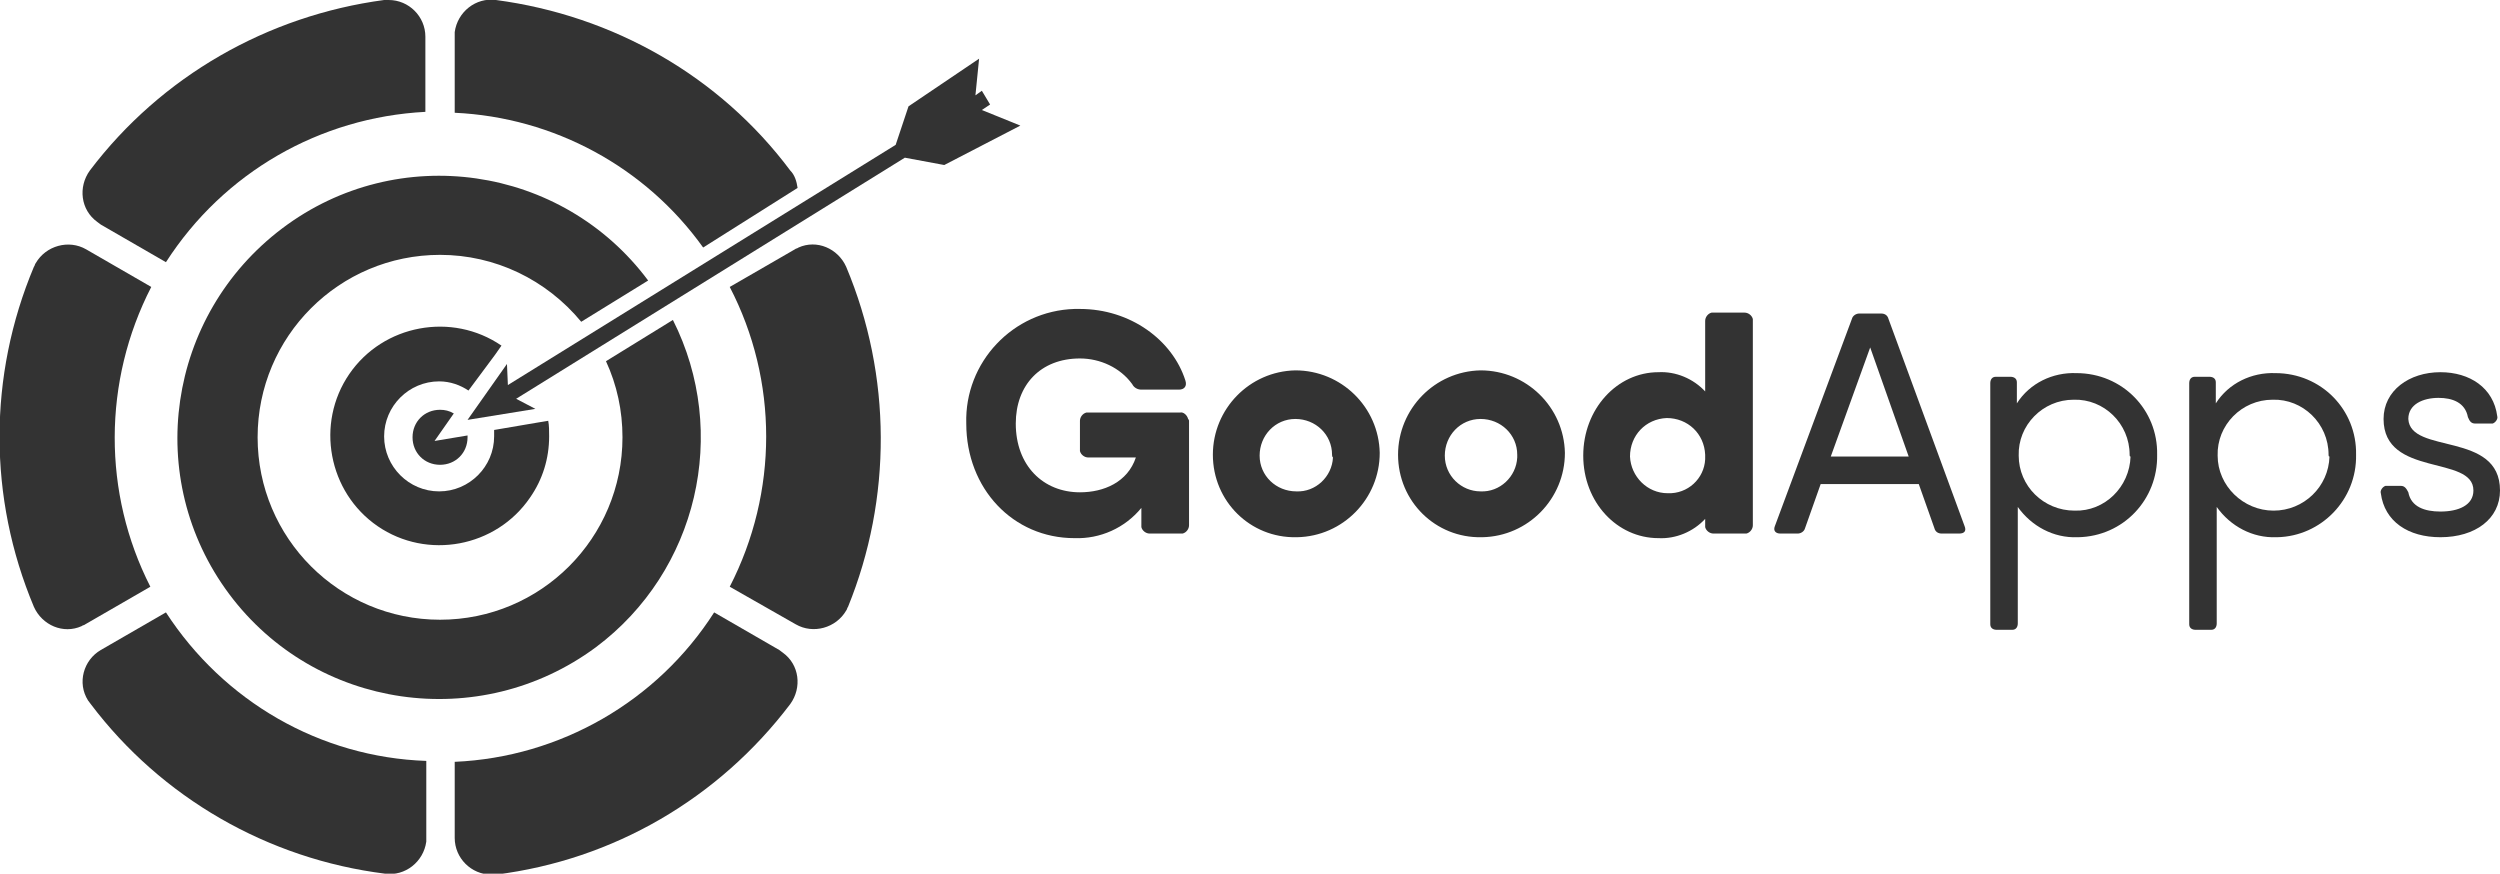 <?xml version="1.0" encoding="utf-8"?>
<!-- Generator: Adobe Illustrator 24.0.2, SVG Export Plug-In . SVG Version: 6.00 Build 0)  -->
<svg version="1.1" id="Capa_1" xmlns="http://www.w3.org/2000/svg" xmlns:xlink="http://www.w3.org/1999/xlink" x="0px" y="0px"
	 viewBox="0 0 272.7 95.3" style="enable-background:new 0 0 272.7 95.3;" xml:space="preserve">
<style type="text/css">
	.st0{fill:#333333;}
</style>
<title>logo goodapps</title>
<path class="st0" d="M129.7,45.9v11.4c0,0.4-0.3,0.8-0.7,0.9c-0.1,0-0.1,0-0.2,0h-3.4c-0.4,0-0.8-0.3-0.9-0.7c0-0.1,0-0.1,0-0.2
	v-1.9c-1.8,2.2-4.5,3.4-7.3,3.3c-6.7,0-11.8-5.4-11.8-12.5c-0.2-6.7,5.1-12.3,11.8-12.5c0.2,0,0.4,0,0.6,0c5.5,0,10.1,3.4,11.5,7.8
	c0.2,0.6-0.1,1-0.7,1h-4.1c-0.4,0-0.8-0.2-1-0.6c-1.3-1.8-3.5-2.8-5.7-2.8c-4.3,0-7,2.9-7,7.1c0,4.6,3,7.5,7,7.5
	c2.6,0,5.2-1.1,6.1-3.8h-5.2c-0.4,0-0.8-0.3-0.9-0.7c0-0.1,0-0.1,0-0.2v-3.1c0-0.4,0.3-0.8,0.7-0.9c0.1,0,0.1,0,0.2,0h10
	c0.4-0.1,0.8,0.3,0.9,0.7C129.7,45.8,129.7,45.9,129.7,45.9z"/>
<path class="st0" d="M132.3,49.6c0-5,4-9.1,9-9.2c5,0,9.1,4,9.2,9c0,5-4,9.1-9,9.2c0,0-0.1,0-0.1,0
	C136.4,58.7,132.3,54.7,132.3,49.6C132.3,49.7,132.3,49.7,132.3,49.6z M145.3,49.6c0-2.2-1.8-3.9-4-3.9s-3.9,1.8-3.9,4
	c0,2.2,1.8,3.9,4,3.9c2.1,0.1,3.9-1.6,4-3.7C145.3,49.8,145.3,49.7,145.3,49.6L145.3,49.6z"/>
<path class="st0" d="M152.5,49.6c0-5,4-9.1,9-9.2c5,0,9.1,4,9.2,9c0,5-4,9.1-9,9.2c0,0-0.1,0-0.1,0
	C156.6,58.7,152.5,54.7,152.5,49.6C152.5,49.7,152.5,49.7,152.5,49.6z M165.5,49.6c0-2.2-1.8-3.9-4-3.9c-2.2,0-3.9,1.8-3.9,4
	c0,2.2,1.8,3.9,3.9,3.9c2.1,0.1,3.9-1.6,4-3.7C165.5,49.8,165.5,49.7,165.5,49.6L165.5,49.6z"/>
<path class="st0" d="M191.2,35v22.3c0,0.4-0.3,0.8-0.7,0.9c-0.1,0-0.1,0-0.2,0h-3.4c-0.4,0-0.8-0.3-0.9-0.7c0-0.1,0-0.1,0-0.2v-0.7
	c-1.3,1.4-3.2,2.2-5.1,2.1c-4.5,0-8.2-3.9-8.2-9s3.7-9.1,8.2-9.1c1.9-0.1,3.8,0.7,5.1,2.1V35c0-0.4,0.3-0.8,0.7-0.9
	c0.1,0,0.1,0,0.2,0h3.4c0.4,0,0.8,0.3,0.9,0.7C191.2,34.9,191.2,35,191.2,35z M186,49.6c-0.1-2.3-1.9-4-4.2-4c-2.3,0.1-4,1.9-4,4.2
	c0.1,2.2,1.9,4,4.1,4c2.2,0.1,4-1.6,4.1-3.7C186,49.9,186,49.8,186,49.6z"/>
<path class="st0" d="M213.7,58.2h-1.9c-0.4,0-0.7-0.2-0.8-0.6l-1.7-4.8h-10.7l-1.7,4.8c-0.1,0.4-0.5,0.6-0.8,0.6h-1.9
	c-0.5,0-0.8-0.3-0.6-0.8l8.4-22.6c0.1-0.4,0.5-0.6,0.8-0.6h2.4c0.4,0,0.7,0.2,0.8,0.6l8.3,22.6C214.5,57.9,214.3,58.2,213.7,58.2z
	 M208.2,49.8L204,37.9l-4.3,11.9H208.2z"/>
<path class="st0" d="M235.3,49.6c0.1,4.9-3.7,8.9-8.6,9c0,0-0.1,0-0.1,0c-2.6,0.1-5-1.2-6.5-3.3V68c0,0.4-0.2,0.7-0.6,0.7
	c-0.1,0-0.1,0-0.2,0h-1.5c-0.4,0-0.7-0.2-0.7-0.6c0-0.1,0-0.1,0-0.2V41.8c0-0.4,0.2-0.7,0.6-0.7c0,0,0.1,0,0.1,0h1.5
	c0.4,0,0.7,0.2,0.7,0.6c0,0,0,0.1,0,0.1V44c1.4-2.2,3.9-3.4,6.5-3.3C231.5,40.7,235.4,44.7,235.3,49.6
	C235.3,49.6,235.3,49.6,235.3,49.6z M232.3,49.6c0-3.4-2.8-6.1-6.1-6c-3.4,0-6.1,2.8-6,6.1c0,3.3,2.7,6,6.1,6c3.3,0.1,6-2.6,6.1-5.9
	C232.3,49.8,232.3,49.7,232.3,49.6L232.3,49.6z"/>
<path class="st0" d="M257,49.6c0.1,4.9-3.8,8.9-8.6,9c0,0,0,0-0.1,0c-2.6,0.1-5-1.2-6.5-3.3V68c0,0.4-0.2,0.7-0.6,0.7
	c-0.1,0-0.1,0-0.2,0h-1.5c-0.4,0-0.7-0.2-0.7-0.6c0-0.1,0-0.1,0-0.2V41.8c0-0.4,0.2-0.7,0.6-0.7c0,0,0.1,0,0.1,0h1.5
	c0.4,0,0.7,0.2,0.7,0.6c0,0.1,0,0.1,0,0.2V44c1.4-2.2,3.9-3.4,6.5-3.3C253.2,40.7,257.1,44.7,257,49.6C257,49.6,257,49.6,257,49.6z
	 M254,49.6c0-3.4-2.8-6.1-6.1-6c-3.4,0-6.1,2.8-6,6.1c0,3.3,2.8,6,6.1,6c3.3,0,6-2.6,6.1-5.9C254,49.8,254,49.7,254,49.6z"/>
<path class="st0" d="M272.7,53.5c0,3.1-2.7,5.1-6.5,5.1c-3.5,0-6.1-1.7-6.5-4.8c-0.1-0.3,0.2-0.7,0.5-0.8c0.1,0,0.1,0,0.2,0h1.5
	c0.4,0,0.6,0.3,0.8,0.7c0.3,1.6,1.8,2.1,3.5,2.1c2,0,3.6-0.7,3.6-2.3c0-3.9-9.8-1.4-9.8-7.8c0-3.1,2.8-5.1,6.2-5.1
	c3.2,0,5.8,1.7,6.2,4.8c0.1,0.3-0.2,0.7-0.5,0.8c-0.1,0-0.1,0-0.2,0H270c-0.4,0-0.6-0.2-0.8-0.7c-0.3-1.6-1.7-2.1-3.2-2.1
	c-1.7,0-3.3,0.7-3.3,2.3C262.9,49.6,272.7,47,272.7,53.5z"/>
<polygon class="st0" points="107.1,12 108,11.4 107.1,9.9 106.4,10.4 106.8,6.4 99.1,11.6 97.7,15.8 55.4,42 55.3,39.7 51,45.8 
	58.4,44.6 56.3,43.5 98.7,17.2 103,18 111.3,13.7 "/>
<path class="st0" d="M92.3,29.1c-0.9-2-3.2-3-5.2-2.1c-0.1,0.1-0.3,0.1-0.4,0.2l-7.1,4.1c5.3,10.2,5.3,22.4,0,32.7l7.2,4.1
	c1.9,1.1,4.4,0.4,5.5-1.5c0.1-0.1,0.1-0.3,0.2-0.4C97.3,54.4,97.3,41,92.3,29.1L92.3,29.1z"/>
<path class="st0" d="M46.4,12.2V4c0-2.2-1.8-4-4-4c-0.2,0-0.4,0-0.5,0C29.2,1.7,17.6,8.3,9.8,18.6c-1.3,1.8-1,4.3,0.8,5.6
	c0.1,0.1,0.3,0.2,0.4,0.3l7.1,4.1C24.4,18.8,34.9,12.8,46.4,12.2z"/>
<path class="st0" d="M16.5,31.3l-7.1-4.1c-1.9-1.1-4.4-0.4-5.5,1.5c-0.1,0.1-0.1,0.3-0.2,0.4c-5,11.9-5,25.2,0,37.1
	c0.9,2,3.2,3,5.2,2.1c0.1-0.1,0.3-0.1,0.4-0.2l7.1-4.1C11.2,53.8,11.2,41.6,16.5,31.3L16.5,31.3z"/>
<path class="st0" d="M18.1,66.8L11,70.9c-1.9,1.1-2.6,3.6-1.4,5.5c0.1,0.1,0.2,0.3,0.3,0.4C17.6,87,29.2,93.7,42,95.3
	c2.2,0.3,4.2-1.3,4.5-3.5c0-0.2,0-0.3,0-0.5v-8.3C34.9,82.6,24.4,76.5,18.1,66.8z"/>
<path class="st0" d="M49.6,83.1v8.3c0,2.2,1.8,4,4,4c0.2,0,0.3,0,0.5,0c12.8-1.6,24.3-8.3,32.1-18.6c1.3-1.8,1-4.3-0.8-5.6
	c-0.1-0.1-0.3-0.2-0.4-0.3l-7.1-4.1C71.7,76.5,61.1,82.6,49.6,83.1z"/>
<path class="st0" d="M86.2,18.6C78.5,8.3,66.9,1.7,54.1,0c-2.2-0.3-4.2,1.3-4.5,3.5c0,0.2,0,0.4,0,0.5v8.3
	c10.8,0.5,20.8,5.9,27.1,14.7L87,20.5C86.9,19.8,86.7,19.1,86.2,18.6z"/>
<path class="st0" d="M67.9,47.7c0,11-8.9,19.9-19.9,19.9s-19.9-8.9-19.9-19.9c0-11,8.9-19.9,19.9-19.9c6,0,11.6,2.7,15.4,7.3
	l7.3-4.5C61.3,18,43.4,15.4,30.8,24.9S15.6,52.2,25,64.8S52.3,80,65,70.6c11.1-8.3,14.6-23.4,8.4-35.7l-7.3,4.5
	C67.3,42,67.9,44.8,67.9,47.7z"/>
<path class="st0" d="M53.9,46.9c0,0.2,0,0.5,0,0.7c0,3.3-2.7,6-6,6s-6-2.7-6-6s2.7-6,6-6c1.2,0,2.3,0.4,3.2,1l2.9-3.9l0.7-1
	c-5.4-3.7-12.9-2.3-16.6,3.1c-3.7,5.4-2.3,12.9,3.1,16.6c5.4,3.7,12.9,2.3,16.6-3.1c1.4-2,2.1-4.3,2.1-6.7c0-0.6,0-1.2-0.1-1.7
	l-1.2,0.2L53.9,46.9z"/>
<path class="st0" d="M49.5,45.1c-0.5-0.3-1-0.4-1.5-0.4c-1.7,0-3,1.3-3,3s1.3,3,3,3s3-1.3,3-3c0-0.1,0-0.1,0-0.2l-3.6,0.6L49.5,45.1
	z"/>
</svg>
